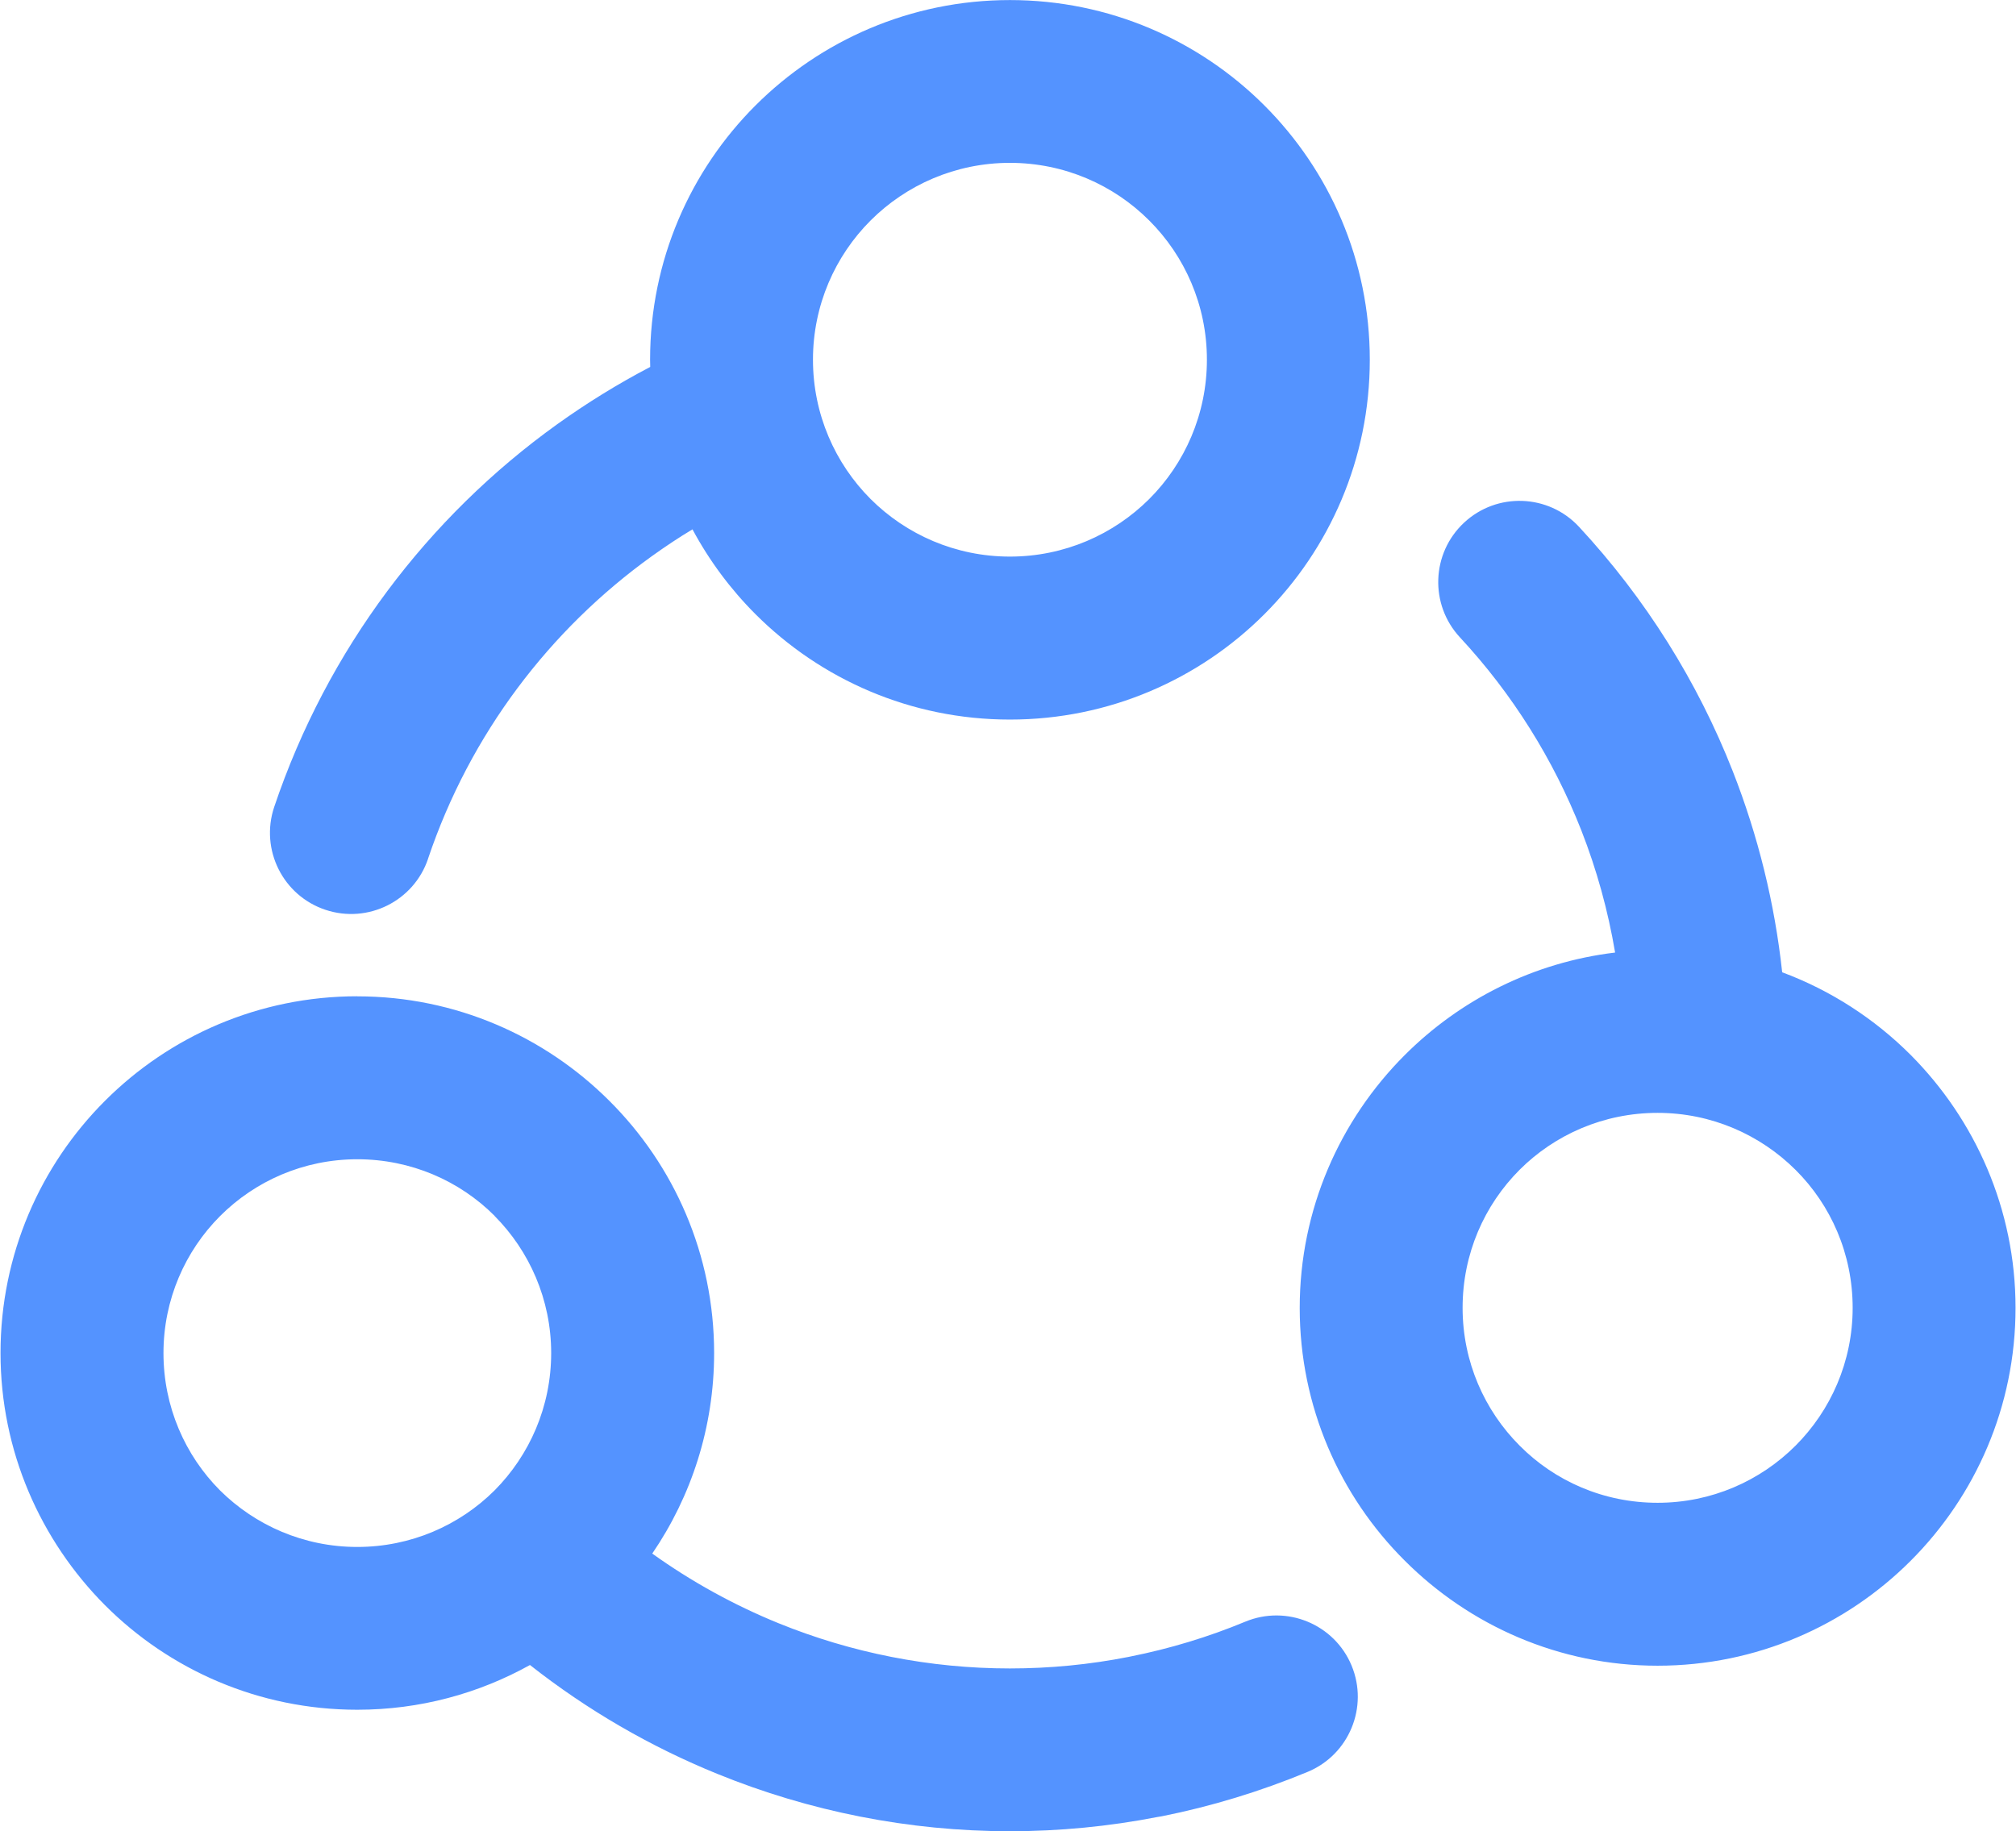 <?xml version="1.0" encoding="UTF-8"?>
<!DOCTYPE svg PUBLIC "-//W3C//DTD SVG 1.1//EN" "http://www.w3.org/Graphics/SVG/1.1/DTD/svg11.dtd">
<!-- Creator: CorelDRAW 2017 -->
<svg xmlns="http://www.w3.org/2000/svg" xml:space="preserve" width="0.317in" height="0.288in" version="1.1" style="shape-rendering:geometricPrecision; text-rendering:geometricPrecision; image-rendering:optimizeQuality; fill-rule:evenodd; clip-rule:evenodd"
viewBox="0 0 316.56 287.75"
 xmlns:xlink="http://www.w3.org/1999/xlink">
 <defs>
  <style type="text/css">
   <![CDATA[
    .fil0 {fill:#5493ff}
   ]]>
  </style>
 </defs>
 <g id="Layer_x0020_1">
  <path class="fil0" d="M67.18 134.91c-2.23,6.68 -9.46,10.28 -16.14,8.05 -6.68,-2.23 -10.28,-9.46 -8.05,-16.14 8.36,-24.81 24.18,-45.58 44.43,-60.13 4.66,-3.34 9.56,-6.37 14.65,-9.03l-0.02 -1.13c0,-15.6 6.33,-29.74 16.56,-39.96 10.23,-10.22 24.37,-16.56 39.97,-16.56 15.6,0 29.75,6.33 39.98,16.56 10.23,10.23 16.56,24.37 16.56,39.96 0,15.6 -6.33,29.75 -16.56,39.98 -10.23,10.23 -24.38,16.56 -39.98,16.56 -15.6,0 -29.74,-6.33 -39.97,-16.56 -3.91,-3.91 -7.26,-8.41 -9.9,-13.33 -2.19,1.31 -4.31,2.73 -6.39,4.22 -16.02,11.52 -28.55,27.93 -35.15,47.52zm113.29 -100.26c-5.58,-5.59 -13.34,-9.06 -21.89,-9.06 -8.54,0 -16.3,3.47 -21.89,9.06 -5.58,5.58 -9.05,13.33 -9.05,21.87 0,8.55 3.47,16.3 9.05,21.89 5.59,5.58 13.34,9.05 21.89,9.05 8.55,0 16.3,-3.47 21.89,-9.05 5.59,-5.59 9.06,-13.34 9.06,-21.89 0,-8.54 -3.47,-16.29 -9.06,-21.87zm-124.41 121.91c15.43,0 29.44,6.28 39.59,16.42 10.18,10.14 16.46,24.16 16.46,39.63 0,11.67 -3.59,22.53 -9.72,31.51 6.17,4.42 12.84,8.09 19.83,10.94 11.41,4.64 23.76,7.11 36.36,7.11 6.29,0 12.54,-0.61 18.62,-1.81l0.24 -0.05c6.24,-1.24 12.32,-3.08 18.12,-5.49 6.51,-2.7 14,0.39 16.7,6.9 2.7,6.51 -0.39,14 -6.9,16.7 -7.46,3.09 -15.15,5.43 -22.92,6.98l-0.66 0.11c-7.65,1.49 -15.42,2.24 -23.2,2.24 -15.88,0 -31.5,-3.12 -45.96,-9.01 -10.5,-4.27 -20.42,-10.01 -29.44,-17.11 -8.06,4.48 -17.3,7.03 -27.13,7.03 -15.47,0 -29.5,-6.28 -39.63,-16.42 -10.14,-10.19 -16.42,-24.21 -16.42,-39.64 0,-15.47 6.28,-29.5 16.42,-39.63 10.14,-10.14 24.16,-16.42 39.63,-16.42zm21.56 34.49c-5.49,-5.5 -13.14,-8.89 -21.56,-8.89 -8.42,0 -16.05,3.41 -21.55,8.91 -5.5,5.5 -8.91,13.13 -8.91,21.55 0,8.43 3.4,16.07 8.88,21.57 5.52,5.48 13.15,8.89 21.57,8.89 8.41,0 16.04,-3.39 21.55,-8.87 5.52,-5.55 8.91,-13.19 8.91,-21.59 0,-8.42 -3.42,-16.05 -8.9,-21.56zm202.29 -38.27c7.65,2.85 14.51,7.31 20.18,12.98 10.15,10.2 16.48,24.26 16.48,39.75 0,15.51 -6.3,29.57 -16.48,39.75 -10.17,10.17 -24.24,16.48 -39.75,16.48 -15.49,0 -29.55,-6.33 -39.72,-16.5 -10.2,-10.15 -16.51,-24.22 -16.51,-39.72 0,-15.48 6.32,-29.54 16.48,-39.71 8.71,-8.72 20.25,-14.6 33.07,-16.13 -1.11,-6.59 -2.89,-13.02 -5.3,-19.18 -4.37,-11.12 -10.81,-21.45 -19.07,-30.34 -4.8,-5.16 -4.51,-13.24 0.65,-18.04 5.16,-4.8 13.24,-4.51 18.04,0.65 10.48,11.29 18.65,24.37 24.17,38.43 3.96,10.1 6.59,20.74 7.76,31.6zm2.11 31.06c-5.55,-5.53 -13.22,-8.97 -21.68,-8.97 -8.49,0 -16.16,3.43 -21.67,8.93 -5.55,5.55 -8.97,13.21 -8.97,21.71 0,8.46 3.44,16.13 8.97,21.66 5.51,5.55 13.17,8.97 21.67,8.97 8.46,0 16.13,-3.44 21.66,-8.97 5.53,-5.53 8.98,-13.2 8.98,-21.66 0,-8.5 -3.43,-16.16 -8.96,-21.67z"/>
 </g>
</svg>
